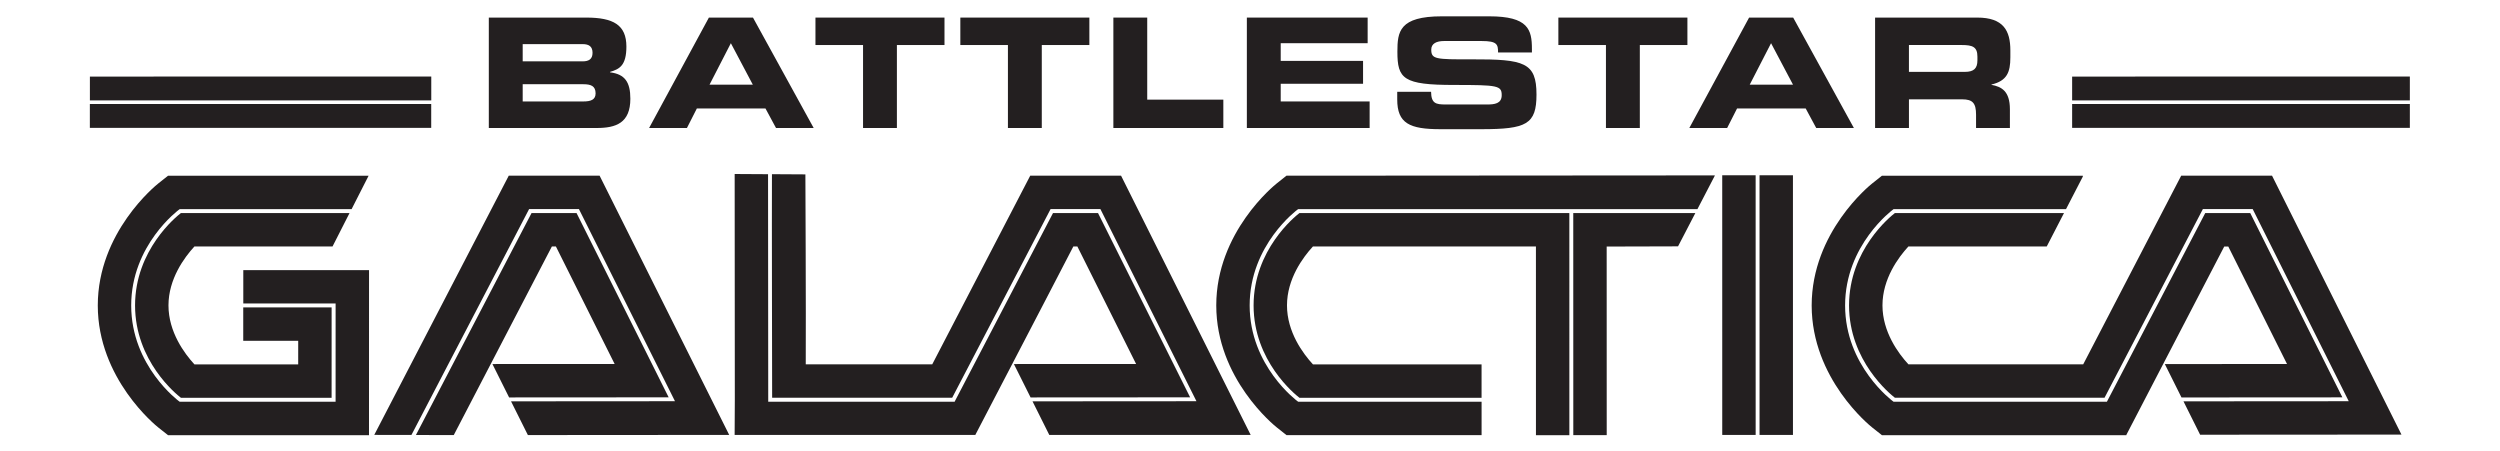 <?xml version="1.0" encoding="UTF-8" standalone="no"?>
<svg id="svg2" xmlns:rdf="http://www.w3.org/1999/02/22-rdf-syntax-ns#" xmlns="http://www.w3.org/2000/svg" viewBox="0 0 219.69 39.658" version="1.1" xmlns:cc="http://creativecommons.org/ns#" xmlns:dc="http://purl.org/dc/elements/1.1/">
 <g id="layer1" transform="translate(393.43,-205.955)">
  <g id="g3455" fill-rule="evenodd" fill="#231f20" transform="matrix(0.928,0,0,0.928,-20.431,16.267)">
   <path id="path3313" d="m-378.9,229.98,0,3.163,8.742,0-0.002,9.306-14.763,0-0.049-0.035c-0.045-0.033-4.543-3.347-4.543-9.084,0-5.737,4.497-9.051,4.543-9.084l0.049-0.036h16.278l1.61-3.164h-18.993l-0.914,0.725c-0.234,0.185-5.737,4.621-5.737,11.56,0,6.939,5.503,11.375,5.737,11.56l0.914,0.723h19.031l0.004-15.632h-11.906"/>
   <path id="path3315" d="m-368.84,224.58h-15.966c-0.439,0.336-4.343,3.488-4.343,8.746,0,5.258,3.904,8.411,4.343,8.747h14.268c0-0.349,0.002-8.211,0.002-8.56h-8.369v3.163h5.205c-0.001,1.047-0.001,1.187-0.001,2.233h-9.826c-0.95-1.032-2.458-3.067-2.458-5.583s1.509-4.55,2.458-5.583h13.078l1.609-3.163"/>
   <path id="path3317" d="m-338.62,242.03c-0.26-0.519-8.622-17.248-8.722-17.448h-4.264c-0.095,0.183-9.439,18.119-10.948,21.016l3.584,0.006s7.663-14.712,9.29-17.858c0.189-0.001,0.192-0.001,0.382-0.001,1.036,2.073,3.36,6.722,5.561,11.126-3.845,0.004-11.576,0.006-11.576,0.006v0.002h0.004l1.58,3.161c2.095-0.001,14.581-0.009,15.108-0.01"/>
   <path id="path3319" d="m-345.16,221.04-8.602,0-12.737,24.547,3.521,0.006,11.142-21.389,4.719,0,9.095,18.194-15.525,0.011,1.595,3.194,19.064-0.014-12.273-24.549"/>
   <path id="path3321" d="m-252.96,224.58c0,0.324,0.002,17.208,0.004,21.03h3.164s-0.001-13.03-0.004-17.858l4.331-0.012h0.13v-0.001l2.297-0.006,1.639-3.154h-11.561"/>
   <path id="path3323" d="m-253.33,224.58h-25.558c-0.439,0.336-4.343,3.488-4.343,8.746,0,5.258,3.904,8.411,4.343,8.747h17.245v-3.164h-15.968c-0.949-1.032-2.457-3.067-2.457-5.583s1.508-4.55,2.457-5.583h21.116l0.002,17.87h3.164l-0.002-21.033"/>
   <path id="path3325" d="m-278.95,221.04-1.165,0-0.913,0.725c-0.234,0.185-5.738,4.621-5.738,11.56,0,6.939,5.503,11.375,5.738,11.56l0.913,0.723h18.474v-3.163h-17.369l-0.048-0.035c-0.046-0.033-4.545-3.347-4.545-9.084,0-5.737,4.499-9.051,4.545-9.084l0.048-0.036h36.469v0.003h1.339l1.645-3.167v-0.028l-39.392,0.028"/>
   <path id="path3327" d="m-235.32,245.59,3.164-0.001-0.002-24.59-3.164,0,0.002,24.59"/>
   <path id="path3329" d="m-235.69,221-3.164,0,0.002,24.591,3.164-0.001-0.002-24.59"/>
   <path id="path3331" d="m-180.13,242.03c-0.26-0.519-8.623-17.248-8.723-17.448h-4.264c-0.102,0.199-9.311,17.866-9.311,17.866l-0.003-0.001v0.001h-20.195l-0.049-0.035c-0.045-0.033-4.544-3.347-4.544-9.084,0-5.737,4.499-9.051,4.544-9.084l0.049-0.036h16.326l1.594-3.084v-0.08h-19.025l-0.914,0.725c-0.235,0.185-5.739,4.621-5.739,11.56,0,6.939,5.504,11.375,5.739,11.56l0.914,0.723h23.149v-0.037,0.001s7.641-14.683,9.266-17.829c0.19-0.001,0.193-0.001,0.383-0.001,1.035,2.073,3.361,6.722,5.561,11.126-3.846,0.004-11.575,0.006-11.575,0.006v0.002h0.005l1.577,3.161c1.661-0.001,14.695-0.009,15.234-0.01"/>
   <path id="path3333" d="m-186.79,221.04-8.602,0-9.28,17.867h-16.55c-0.951-1.032-2.458-3.067-2.458-5.583s1.506-4.55,2.458-5.583h13.099l1.634-3.163h-16.011c-0.439,0.336-4.344,3.488-4.344,8.746,0,5.258,3.905,8.411,4.344,8.747h19.848l9.312-17.867h4.72l9.094,18.194-15.65,0.011,1.577,3.162,19.065-0.013-12.255-24.517"/>
   <path id="path3335" d="m-289.24,242.03c-0.259-0.519-8.623-17.248-8.722-17.448h-4.264c-0.101,0.194-8.889,17.042-9.306,17.841v0.025h-0.013c-0.002,0.003-0.004,0.008-0.004,0.008l-0.015-0.008h-17.629l0.001-0.187-0.017-21.36-3.161-0.019,0.014,21.36-0.017,3.35h22.765l0.019,0.01c7.189-13.81,7.294-14,9.288-17.856,0.19-0.001,0.192-0.001,0.383-0.001,1.035,2.073,3.359,6.722,5.561,11.126-3.846,0.004-11.576,0.006-11.576,0.006v0.002h0.005l1.579,3.161c2.098-0.001,14.582-0.009,15.108-0.01"/>
   <path id="path3337" d="m-295.78,221.04-8.602,0-9.28,17.867h-11.977c0.028-4.826-0.034-17.989-0.034-17.989l-3.167-0.019c-0.021,3.61,0.021,20.843,0.019,21.172h17.048l9.318-17.867h4.719l9.094,18.194-15.524,0.011,1.59,3.184h19.071l-12.275-24.552"/>
   <path id="path3339" d="m-355.65,206.07,9.229,0c2.557,0,3.798,0.693,3.798,2.744,0,1.791-0.65,2.138-1.546,2.397v0.044c1.401,0.172,1.921,0.924,1.921,2.499,0,2.296-1.357,2.772-3.192,2.772h-10.211v-10.456zm3.207,4.145,5.675,0c0.593,0,0.939-0.216,0.939-0.809,0-0.606-0.347-0.823-0.939-0.823h-5.675v1.631zm0,3.797,5.748,0c0.694,0,1.156-0.158,1.156-0.765,0-0.708-0.463-0.866-1.156-0.866h-5.748v1.631"/>
   <path id="path3341" d="m-334.81,206.07,4.174,0,5.748,10.456-3.567,0-0.997-1.849-6.499,0-0.939,1.849-3.582,0,5.662-10.456zm0.058,6.355,4.102,0-2.08-3.929-2.022,3.929"/>
   <path id="path3343" d="m-324.72,206.07,12.219,0,0,2.599-4.507,0,0,7.857-3.205,0,0-7.857-4.506,0,0-2.599"/>
   <path id="path3345" d="m-311,206.07,12.218,0,0,2.599-4.506,0,0,7.857-3.206,0,0-7.857-4.506,0,0-2.599"/>
   <path id="path3347" d="m-296.51,206.07,3.207,0,0,7.77,7.207,0,0,2.686-10.413,0,0-10.456"/>
   <path id="path3349" d="m-283.87,206.07,11.439,0,0,2.426-8.232,0,0,1.675,7.798,0,0,2.166-7.798,0,0,1.675,8.42,0,0,2.514-11.626,0,0-10.456"/>
   <path id="path3351" d="m-269.63,213.1,3.206,0c0.015,1.113,0.463,1.199,1.387,1.199h3.928c0.679,0,1.373-0.072,1.373-0.881,0-0.91-0.376-0.968-4.506-0.968-4.824,0-5.372-0.578-5.372-3.149,0-1.893,0.174-3.35,4.216-3.35h4.478c3.699,0,4.045,1.256,4.045,3.09v0.333h-3.206c0-0.766-0.087-1.084-1.56-1.084h-3.554c-0.723,0-1.212,0.246-1.212,0.809,0,0.91,0.39,0.939,3.826,0.925,4.984-0.015,6.139,0.289,6.139,3.336,0,2.816-0.953,3.279-5.214,3.279h-3.885c-2.917,0-4.088-0.549-4.088-2.817v-0.721"/>
   <path id="path3353" d="m-254.37,206.07,12.219,0,0,2.599-4.506,0,0,7.857-3.208,0,0-7.857-4.505,0,0-2.599"/>
   <path id="path3355" d="m-236.31,206.07,4.174,0,5.749,10.456-3.567,0-0.996-1.849-6.5,0-0.939,1.849-3.581,0,5.661-10.456zm0.058,6.355,4.101,0-2.079-3.929-2.022,3.929"/>
   <path id="path3357" d="m-224.38,206.07,9.675,0c2.47,0,3.135,1.228,3.135,3.105v0.665c0,1.4-0.318,2.224-1.791,2.57v0.029c0.954,0.174,1.748,0.593,1.748,2.311v1.776h-3.205v-1.256c0-1.097-0.319-1.459-1.315-1.459h-5.04v2.715h-3.206v-10.456zm3.206,5.141,5.3,0c0.866,0,1.185-0.346,1.185-1.097v-0.346c0-0.925-0.463-1.099-1.474-1.099h-5.011v2.542"/>
   <path id="path3359" d="m-173.74,213.91,0-2.256-31.98,0.002,0,2.254,31.98,0"/>
   <path id="path3361" d="m-205.72,214.25,0,2.264,31.98-0.002,0-2.261-31.98,0"/>
   <path id="path3363" d="m-361.1,213.91,0-2.256-32.326,0.002,0,2.254,32.326,0"/>
   <path id="path3365" d="m-393.43,214.25,0,2.264,32.325-0.002,0-2.261-32.326,0"/>
  </g>
 </g>
</svg>